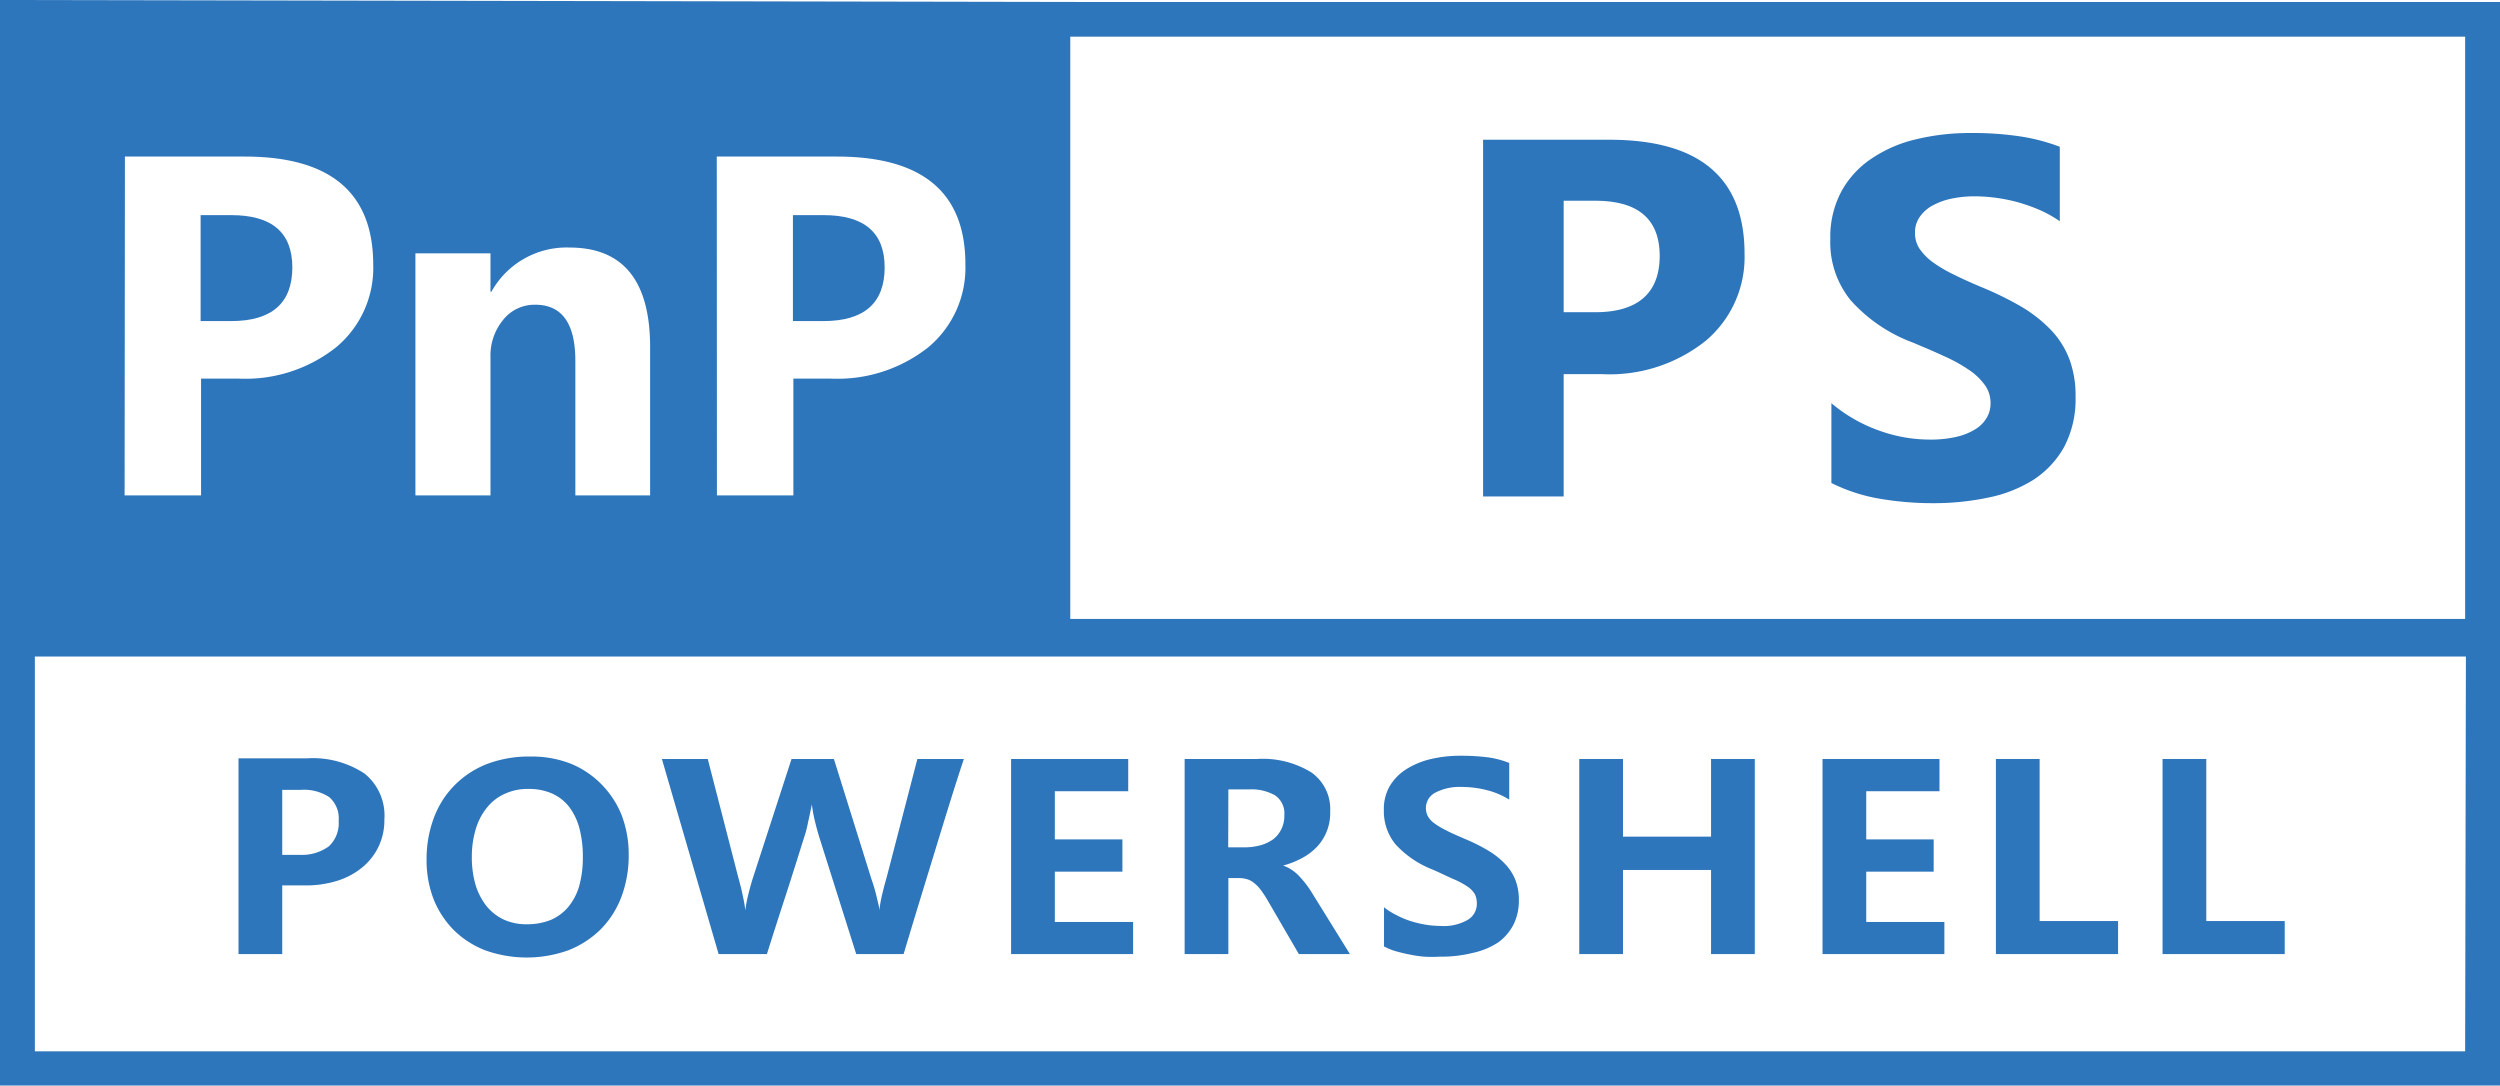 <svg xmlns="http://www.w3.org/2000/svg" viewBox="0 0 163.51 71.04"><defs><style>.cls-1{fill:#2e76bc;}</style></defs><g id="Layer_2" data-name="Layer 2"><g id="Blue-Logo"><path class="cls-1" d="M18.46,57.91h1.48a6.83,6.83,0,0,0,2.14-.31,4.87,4.87,0,0,0,1.64-.89,4,4,0,0,0,1.05-1.36,4,4,0,0,0,.37-1.75,3.53,3.53,0,0,0-1.29-3,6.13,6.13,0,0,0-3.8-1H15.6V62.4h2.86Zm0-6.25h1.22a3,3,0,0,1,1.86.48,1.84,1.84,0,0,1,.61,1.55,2.06,2.06,0,0,1-.65,1.67,3,3,0,0,1-1.91.55H18.46Z"/><path class="cls-1" d="M29.68,60.83a6,6,0,0,0,2.07,1.33,8.07,8.07,0,0,0,5.4,0,6.26,6.26,0,0,0,2.11-1.35,6.06,6.06,0,0,0,1.37-2.12,7.7,7.7,0,0,0,.49-2.79,7.21,7.21,0,0,0-.46-2.58,6.09,6.09,0,0,0-1.3-2,6,6,0,0,0-2-1.36,7,7,0,0,0-2.66-.48,7.74,7.74,0,0,0-2.85.49,6.08,6.08,0,0,0-2.13,1.4,6,6,0,0,0-1.35,2.14,7.65,7.65,0,0,0-.47,2.72,7.09,7.09,0,0,0,.47,2.61A6.08,6.08,0,0,0,29.68,60.83Zm1.44-6.61a4,4,0,0,1,.73-1.4,3.11,3.11,0,0,1,1.16-.9,3.55,3.55,0,0,1,1.55-.32,3.73,3.73,0,0,1,1.55.3,2.93,2.93,0,0,1,1.12.88,4,4,0,0,1,.67,1.41,7.19,7.19,0,0,1,.22,1.88,6.93,6.93,0,0,1-.23,1.85,3.77,3.77,0,0,1-.7,1.37,3.08,3.08,0,0,1-1.15.87,4.12,4.12,0,0,1-1.58.29,3.53,3.53,0,0,1-1.52-.31,3.26,3.26,0,0,1-1.13-.89,4.24,4.24,0,0,1-.71-1.39A6.42,6.42,0,0,1,30.86,56,6.11,6.11,0,0,1,31.12,54.22Z"/><path class="cls-1" d="M50.16,62.4c.4-1.28.81-2.55,1.22-3.81s.81-2.54,1.21-3.81a7.26,7.26,0,0,0,.26-1c.09-.39.17-.78.25-1.17a9.14,9.14,0,0,0,.2,1.1c.09.38.18.7.27,1L56,62.4H59.1c.64-2.14,1.29-4.26,1.94-6.38s1.29-4.24,2-6.38H60l-2,7.71c-.15.52-.26.95-.34,1.31s-.12.65-.15.88h0c0-.25-.1-.54-.17-.87A10.79,10.79,0,0,0,57,57.51l-2.46-7.87H51.77l-2.54,7.82c-.15.49-.26.91-.34,1.26s-.12.62-.14.83h0a8.54,8.54,0,0,0-.16-.92q-.1-.52-.3-1.23l-2-7.76h-3L47,62.4Z"/><polygon class="cls-1" points="74.11 60.3 68.99 60.3 68.99 57.01 73.41 57.01 73.41 54.9 68.99 54.9 68.99 51.75 73.79 51.75 73.79 49.64 66.13 49.64 66.13 62.4 74.11 62.4 74.11 60.3"/><path class="cls-1" d="M80.34,57.43H81a1.93,1.93,0,0,1,.55.07,1.27,1.27,0,0,1,.47.25,2.27,2.27,0,0,1,.45.47,6.85,6.85,0,0,1,.48.74l2,3.44h3.34l-2.48-4a6.48,6.48,0,0,0-.89-1.15,2.64,2.64,0,0,0-1-.64v0a5.43,5.43,0,0,0,1.24-.49,3.84,3.84,0,0,0,1-.76A3.23,3.23,0,0,0,87,53.07a2.93,2.93,0,0,0-1.23-2.55,6.06,6.06,0,0,0-3.55-.88H77.48V62.4h2.86Zm0-5.8h1.32a3.18,3.18,0,0,1,1.72.38A1.42,1.42,0,0,1,84,53.32a1.92,1.92,0,0,1-.2.92,1.83,1.83,0,0,1-.54.66,2.71,2.71,0,0,1-.84.39,4.12,4.12,0,0,1-1.09.13h-1Z"/><path class="cls-1" d="M93.69,56.87c.58.25,1,.47,1.43.65A5.11,5.11,0,0,1,96,58a1.57,1.57,0,0,1,.46.48,1.34,1.34,0,0,1,.13.58A1.22,1.22,0,0,1,96,60.16a3.16,3.16,0,0,1-1.8.4,6.41,6.41,0,0,1-.95-.08,8.08,8.08,0,0,1-1-.24,5.64,5.64,0,0,1-.92-.39,4.65,4.65,0,0,1-.81-.51V61.9a4.11,4.11,0,0,0,.72.3c.29.08.59.16.91.22a7.86,7.86,0,0,0,1,.15,8.42,8.42,0,0,0,1,0,8.57,8.57,0,0,0,2.19-.25A4.9,4.9,0,0,0,98,61.63a3.34,3.34,0,0,0,1-1.18,3.54,3.54,0,0,0,.34-1.59,3.62,3.62,0,0,0-.21-1.26,3.22,3.22,0,0,0-.65-1.05,5.1,5.1,0,0,0-1.08-.88,11.58,11.58,0,0,0-1.54-.78c-.53-.23-1-.43-1.31-.6a5.08,5.08,0,0,1-.79-.48,1.43,1.43,0,0,1-.39-.46,1.19,1.19,0,0,1-.11-.51,1.13,1.13,0,0,1,.62-1,3.43,3.43,0,0,1,1.72-.37,6.55,6.55,0,0,1,1.65.21,5,5,0,0,1,1.46.62V49.9a5.93,5.93,0,0,0-1.34-.36,13.51,13.51,0,0,0-1.81-.11,8.28,8.28,0,0,0-2,.22,5.28,5.28,0,0,0-1.6.67,3.3,3.3,0,0,0-1.08,1.12A3,3,0,0,0,90.51,53a3.4,3.4,0,0,0,.77,2.23A6.47,6.47,0,0,0,93.69,56.87Z"/><polygon class="cls-1" points="106.15 56.9 111.91 56.9 111.91 62.4 114.77 62.4 114.77 49.64 111.91 49.64 111.91 54.72 106.15 54.72 106.15 49.64 103.29 49.64 103.29 62.4 106.15 62.4 106.15 56.9"/><polygon class="cls-1" points="127.17 60.3 122.06 60.3 122.06 57.01 126.47 57.01 126.47 54.9 122.06 54.9 122.06 51.75 126.85 51.75 126.85 49.64 119.2 49.64 119.2 62.4 127.17 62.4 127.17 60.3"/><polygon class="cls-1" points="138.53 60.24 133.4 60.24 133.4 49.64 130.54 49.64 130.54 62.4 138.53 62.4 138.53 60.24"/><polygon class="cls-1" points="149.43 60.24 144.3 60.24 144.3 49.64 141.44 49.64 141.44 62.4 149.43 62.4 149.43 60.24"/><path class="cls-1" d="M163.51,40.66V.13H70L0,0V71H163.51V40.66ZM161.23,2.4V40.48H70V2.4ZM46.88,10.24h7.85q8.42,0,8.41,7.06a6.77,6.77,0,0,1-2.41,5.4,9.57,9.57,0,0,1-6.45,2.06H51.89V32.4h-5ZM27.17,16.57h4.91v2.51h.06a5.62,5.62,0,0,1,5.1-2.89q5.28,0,5.28,6.52V32.4H37.63V23.6q0-3.68-2.64-3.67a2.62,2.62,0,0,0-2.09,1,3.68,3.68,0,0,0-.82,2.47v9H27.17Zm-19-6.33H16q8.4,0,8.41,7.06A6.75,6.75,0,0,1,22,22.7a9.54,9.54,0,0,1-6.44,2.06H13.15V32.4h-5ZM161.23,68.76H2.28V42.94h159Z"/><path class="cls-1" d="M57.86,17.49q0-3.42-4-3.42h-2V21h2C56.53,21,57.86,19.81,57.86,17.49Z"/><path class="cls-1" d="M19.12,17.49q0-3.42-4-3.42h-2V21h2C17.79,21,19.12,19.81,19.12,17.49Z"/><path class="cls-1" d="M102.27,32.47v-8h2.51a10.06,10.06,0,0,0,6.78-2.18,7.15,7.15,0,0,0,2.54-5.7q0-7.45-8.84-7.45H97V32.47Zm0-19.34h2.07c2.81,0,4.21,1.21,4.21,3.61s-1.4,3.68-4.21,3.68h-2.07Z"/><path class="cls-1" d="M125.12,22.41c.71.3,1.38.58,2,.87a10.39,10.39,0,0,1,1.61.88,4.11,4.11,0,0,1,1.07,1,2,2,0,0,1,.39,1.23,1.8,1.8,0,0,1-.25.93,2.12,2.12,0,0,1-.74.75,4.06,4.06,0,0,1-1.24.5,7.39,7.39,0,0,1-1.74.18,9.75,9.75,0,0,1-3.35-.6,10,10,0,0,1-3.09-1.78v5.22a11.32,11.32,0,0,0,3,1,20.52,20.52,0,0,0,3.66.32,17.15,17.15,0,0,0,3.57-.36,8.79,8.79,0,0,0,3-1.18,6.09,6.09,0,0,0,2-2.15,6.73,6.73,0,0,0,.74-3.29,6.75,6.75,0,0,0-.42-2.48,5.68,5.68,0,0,0-1.22-1.9,9.12,9.12,0,0,0-1.92-1.5,21.14,21.14,0,0,0-2.52-1.24c-.69-.29-1.3-.56-1.84-.83a9.13,9.13,0,0,1-1.39-.81,3.66,3.66,0,0,1-.88-.88,1.83,1.83,0,0,1-.31-1.06,1.74,1.74,0,0,1,.28-1,2.42,2.42,0,0,1,.78-.74,4.58,4.58,0,0,1,1.24-.48,7.42,7.42,0,0,1,1.63-.17,11,11,0,0,1,2.84.4,11.4,11.4,0,0,1,1.42.51,7.87,7.87,0,0,1,1.28.72V9.6a12.52,12.52,0,0,0-2.6-.68,20.75,20.75,0,0,0-3.23-.22,14.92,14.92,0,0,0-3.53.4,8.75,8.75,0,0,0-2.92,1.25,6.09,6.09,0,0,0-2,2.16,6.31,6.31,0,0,0-.73,3.14,6,6,0,0,0,1.34,4A10.23,10.23,0,0,0,125.12,22.41Z"/></g></g></svg>